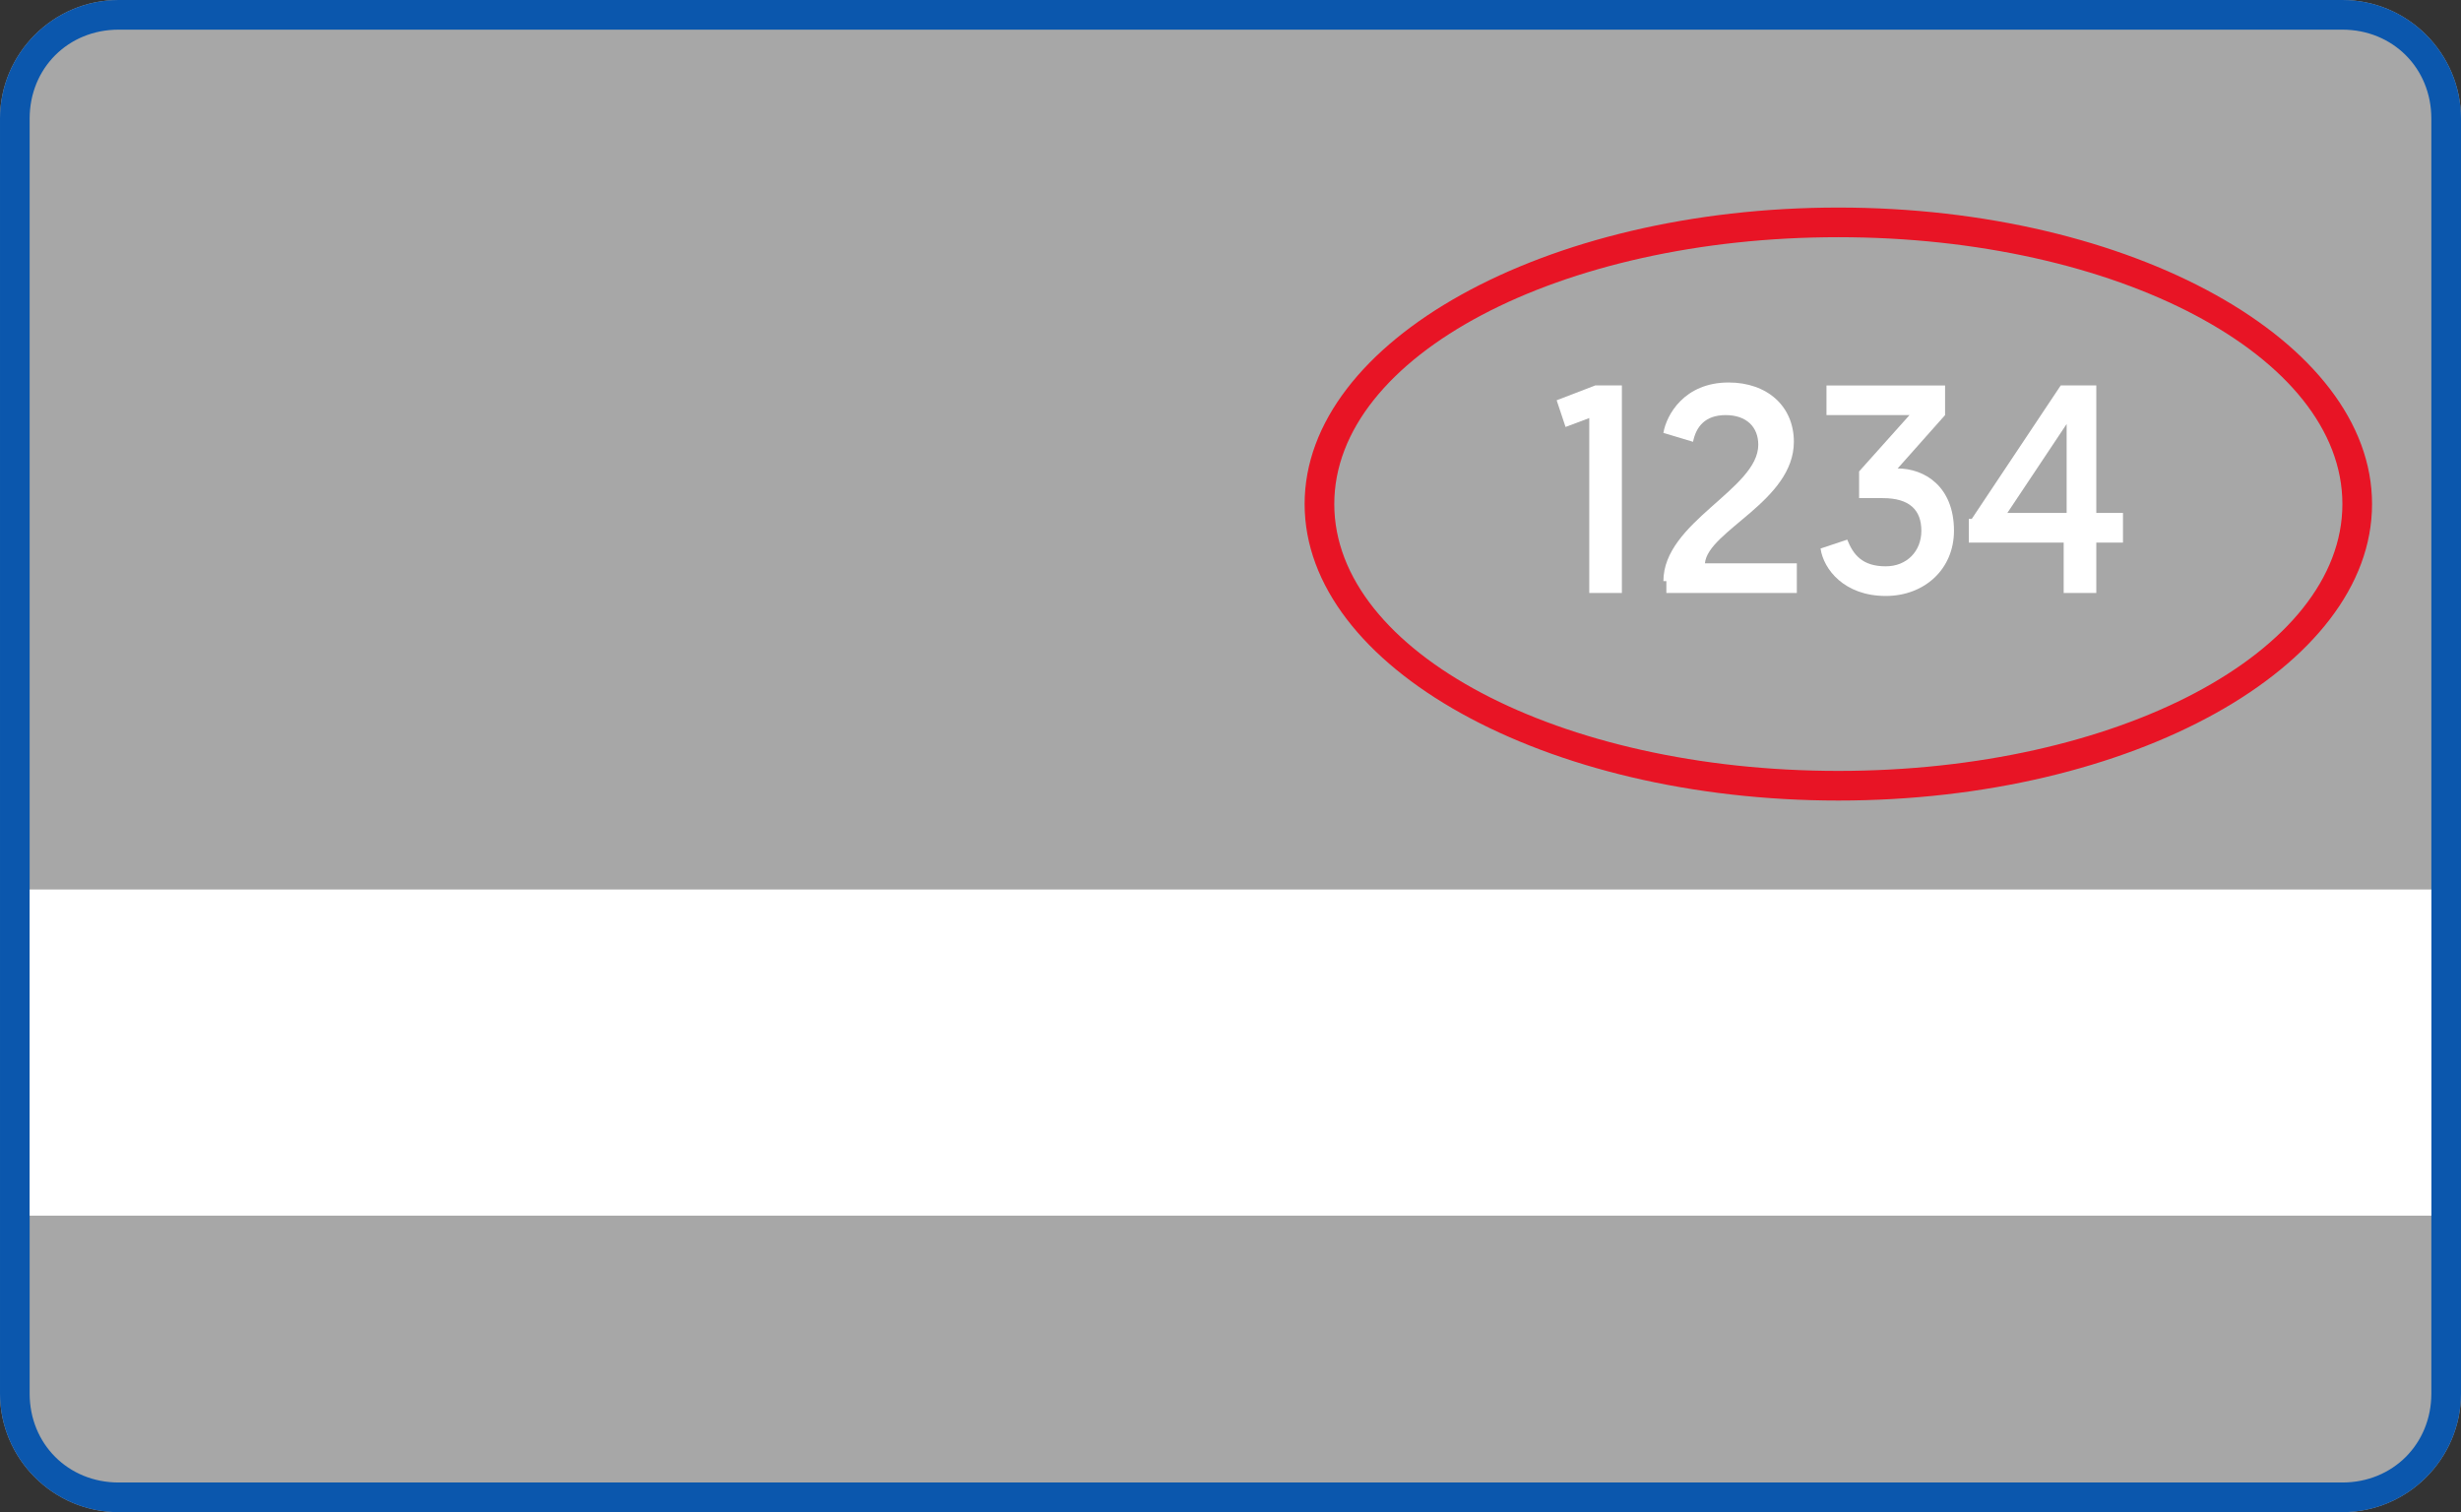 <?xml version="1.0" encoding="utf-8"?>
<!-- Generator: Adobe Illustrator 26.3.1, SVG Export Plug-In . SVG Version: 6.00 Build 0)  -->
<svg version="1.1" id="Layer_1" xmlns="http://www.w3.org/2000/svg" xmlns:xlink="http://www.w3.org/1999/xlink" x="0px" y="0px"
	 viewBox="0 0 83 51" style="enable-background:new 0 0 83 51;" xml:space="preserve">
<rect x="0" y="0" width="83" height="51" fill="#333333" stroke="none"/>
<style type="text/css">
	.st0{fill:#A7A7A7;}
	.st1{fill:#0B57AD;}
	.st2{fill:#FFFFFF;}
	.st3{enable-background:new    ;}
	.st4{fill:none;}
	.st5{fill:#E81425;}
</style>
<g>
	<g id="Rectangle_6494_00000158725955418730819580000017920884768761075118_" transform="translate(730 315)">
		<path class="st0" d="M-726-315h75c2.2,0,4,1.8,4,4v43c0,2.2-1.8,4-4,4h-75c-2.2,0-4-1.8-4-4v-43C-730-313.2-728.2-315-726-315z"/>
		<g>
			<path class="st1" d="M-651-264h-75c-2.2,0-4-1.8-4-4v-43c0-2.2,1.8-4,4-4h75c2.2,0,4,1.8,4,4v43C-647-265.8-648.8-264-651-264z
				 M-726-314c-1.7,0-3,1.3-3,3v43c0,1.7,1.3,3,3,3h75c1.7,0,3-1.3,3-3v-43c0-1.7-1.3-3-3-3H-726z"/>
		</g>
	</g>
	<rect id="Rectangle_6496_00000014618699574234961140000003703953911528349580_" x="1" y="30" class="st2" width="81" height="11"/>
	<g class="st3">
		<path class="st2" d="M52.5,13.5l1.3-0.5h0.9v7h-1.1v-5.9l-0.8,0.3L52.5,13.5z"/>
		<path class="st2" d="M56.1,19.6c0-2,3.2-3.1,3.2-4.6c0-0.6-0.4-1-1.1-1c-0.7,0-1,0.4-1.1,0.9l-1-0.3c0.1-0.6,0.7-1.7,2.2-1.7
			c1.3,0,2.2,0.8,2.2,2c0,2-2.9,3-3,4.1h3.1v1h-4.4V19.6z"/>
		<path class="st2" d="M65.6,14l-1.6,1.8c0.9,0,1.9,0.6,1.9,2.1c0,1.3-1,2.2-2.3,2.2c-1.4,0-2.1-0.9-2.2-1.6l0.9-0.3
			c0.2,0.5,0.5,0.9,1.3,0.9c0.7,0,1.2-0.5,1.2-1.2c0-0.7-0.4-1.1-1.3-1.1h-0.8v-0.9l1.7-1.9h-2.8v-1h4V14z"/>
		<path class="st2" d="M66.5,17.5l3-4.5h1.2v4.3h0.9v1h-0.9V20h-1.1v-1.7h-3.2V17.5z M69.7,17.3v-3l-2,3H69.7z"/>
	</g>
	<g id="Ellipse_537_00000172426560875592835040000001345275648928331959_" transform="translate(774 322)">
		<ellipse class="st4" cx="-712" cy="-305" rx="18" ry="10"/>
		<g>
			<path class="st5" d="M-712-295c-9.9,0-18-4.5-18-10s8.1-10,18-10s18,4.5,18,10S-702.1-295-712-295z M-712-314c-9.4,0-17,4-17,9
				s7.6,9,17,9s17-4,17-9S-702.6-314-712-314z"/>
		</g>
	</g>
</g>
</svg>
